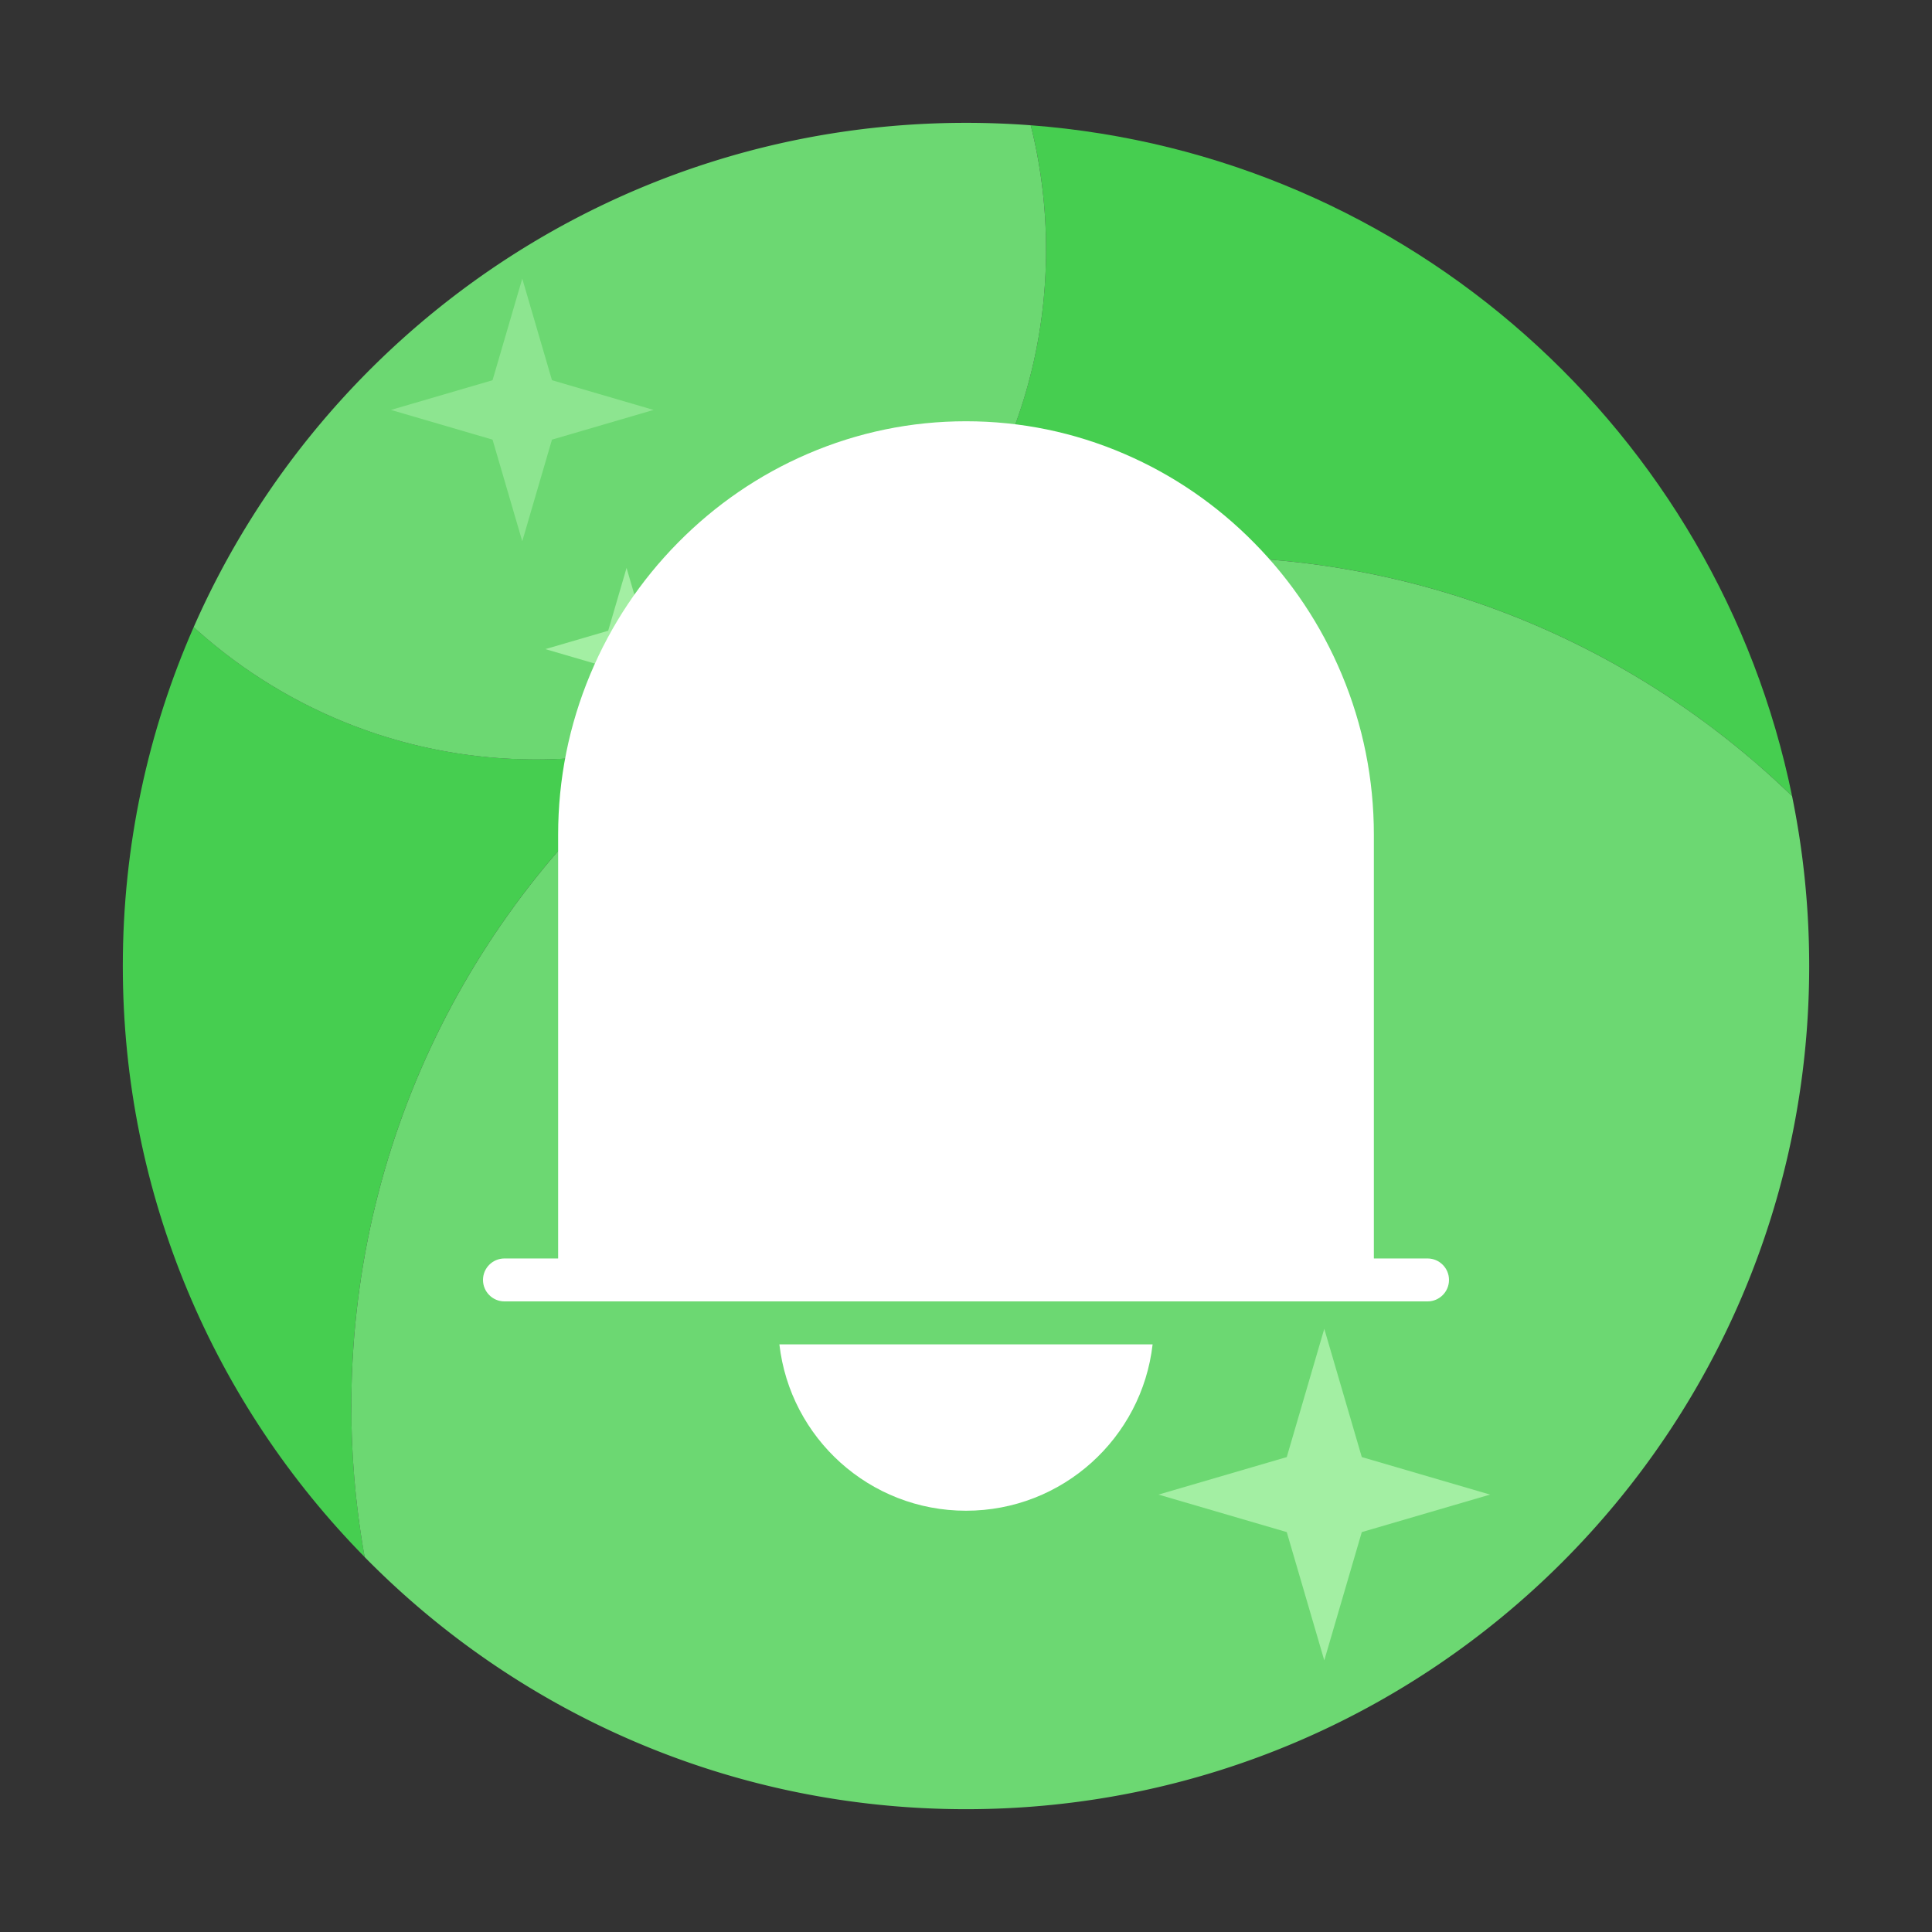 <?xml version="1.0" standalone="no"?><!DOCTYPE svg PUBLIC "-//W3C//DTD SVG 1.1//EN" "http://www.w3.org/Graphics/SVG/1.1/DTD/svg11.dtd"><svg t="1732117191574" class="icon" viewBox="0 0 1024 1024" version="1.1" xmlns="http://www.w3.org/2000/svg" p-id="5929" xmlns:xlink="http://www.w3.org/1999/xlink" width="200" height="200"><rect x="0" y="0" width="1024" height="1024" fill="#333333" stroke="none"/><path d="M546.315 66.395c5.296 21.106 8.112 43.201 8.112 65.951 0 75.873-31.278 144.435-81.636 193.513 50.762-19.826 106.001-30.72 163.789-30.72 121.742 0 232.198 48.316 313.253 126.805-39.447-192.768-202.997-340.326-403.519-355.55zM102.662 332.379C78.507 387.351 65.092 448.108 65.092 512c0 122.021 48.907 232.619 128.182 313.264-4.631-25.896-7.049-52.56-7.049-79.787 0-142.916 66.577-270.279 170.405-352.779-23.034 6.389-47.309 9.808-72.38 9.808-69.905 0.006-133.621-26.55-181.589-70.127z" fill="#46CE50" p-id="5930"></path><path d="M512 958.908c246.818 0 446.908-200.084 446.908-446.902 0-30.851-3.123-60.968-9.079-90.055-81.055-78.495-191.511-126.805-313.253-126.805-57.782 0-113.027 10.889-163.789 30.72 50.364-49.072 81.636-117.641 81.636-193.513 0-22.75-2.816-44.84-8.112-65.951a453.639 453.639 0 0 0-34.315-1.297c-182.926 0-340.178 109.904-409.338 267.287 47.974 43.577 111.684 70.133 181.595 70.133 25.071 0 49.345-3.419 72.38-9.808-103.828 82.5-170.405 209.863-170.405 352.779 0 27.227 2.418 53.891 7.049 79.787 81.084 82.466 193.929 133.626 318.726 133.626z" fill="#6CD872" p-id="5931"></path><path d="M261.063 201.523l15.747-53.845 15.747 53.845 53.845 15.747-53.845 15.747-15.747 53.845-15.747-53.845-53.845-15.747z" fill="#A3EFA3" opacity=".6" p-id="5932"></path><path d="M682.012 772.278l19.883-67.988 19.883 67.988 67.988 19.883-67.988 19.883-19.883 67.988-19.883-67.988-67.988-19.883zM322.35 334.308l9.739-33.297 9.734 33.297 33.297 9.734-33.297 9.739-9.734 33.291-9.739-33.291-33.291-9.739z" fill="#A3EFA3" p-id="5933"></path><path d="M756.622 667.017h-28.444V442.47c0-29.446-5.734-58.072-17.044-85.083-10.917-26.066-26.522-49.51-46.393-69.672-19.877-20.173-43.002-36.022-68.722-47.11-26.67-11.497-54.943-17.328-84.025-17.328s-57.355 5.831-84.025 17.328c-25.719 11.088-48.839 26.937-68.722 47.11-19.871 20.161-35.476 43.6-46.393 69.672C301.557 384.398 295.822 413.025 295.822 442.47v224.546h-28.444c-6.286 0-11.378 5.092-11.378 11.378s5.092 11.378 11.378 11.378h489.244c6.286 0 11.378-5.092 11.378-11.378s-5.092-11.378-11.378-11.378zM512 800.717c51.137 0 93.258-38.554 98.907-88.178H413.093c5.649 49.624 47.77 88.178 98.907 88.178z" fill="#FFFFFF" p-id="5934"></path></svg>